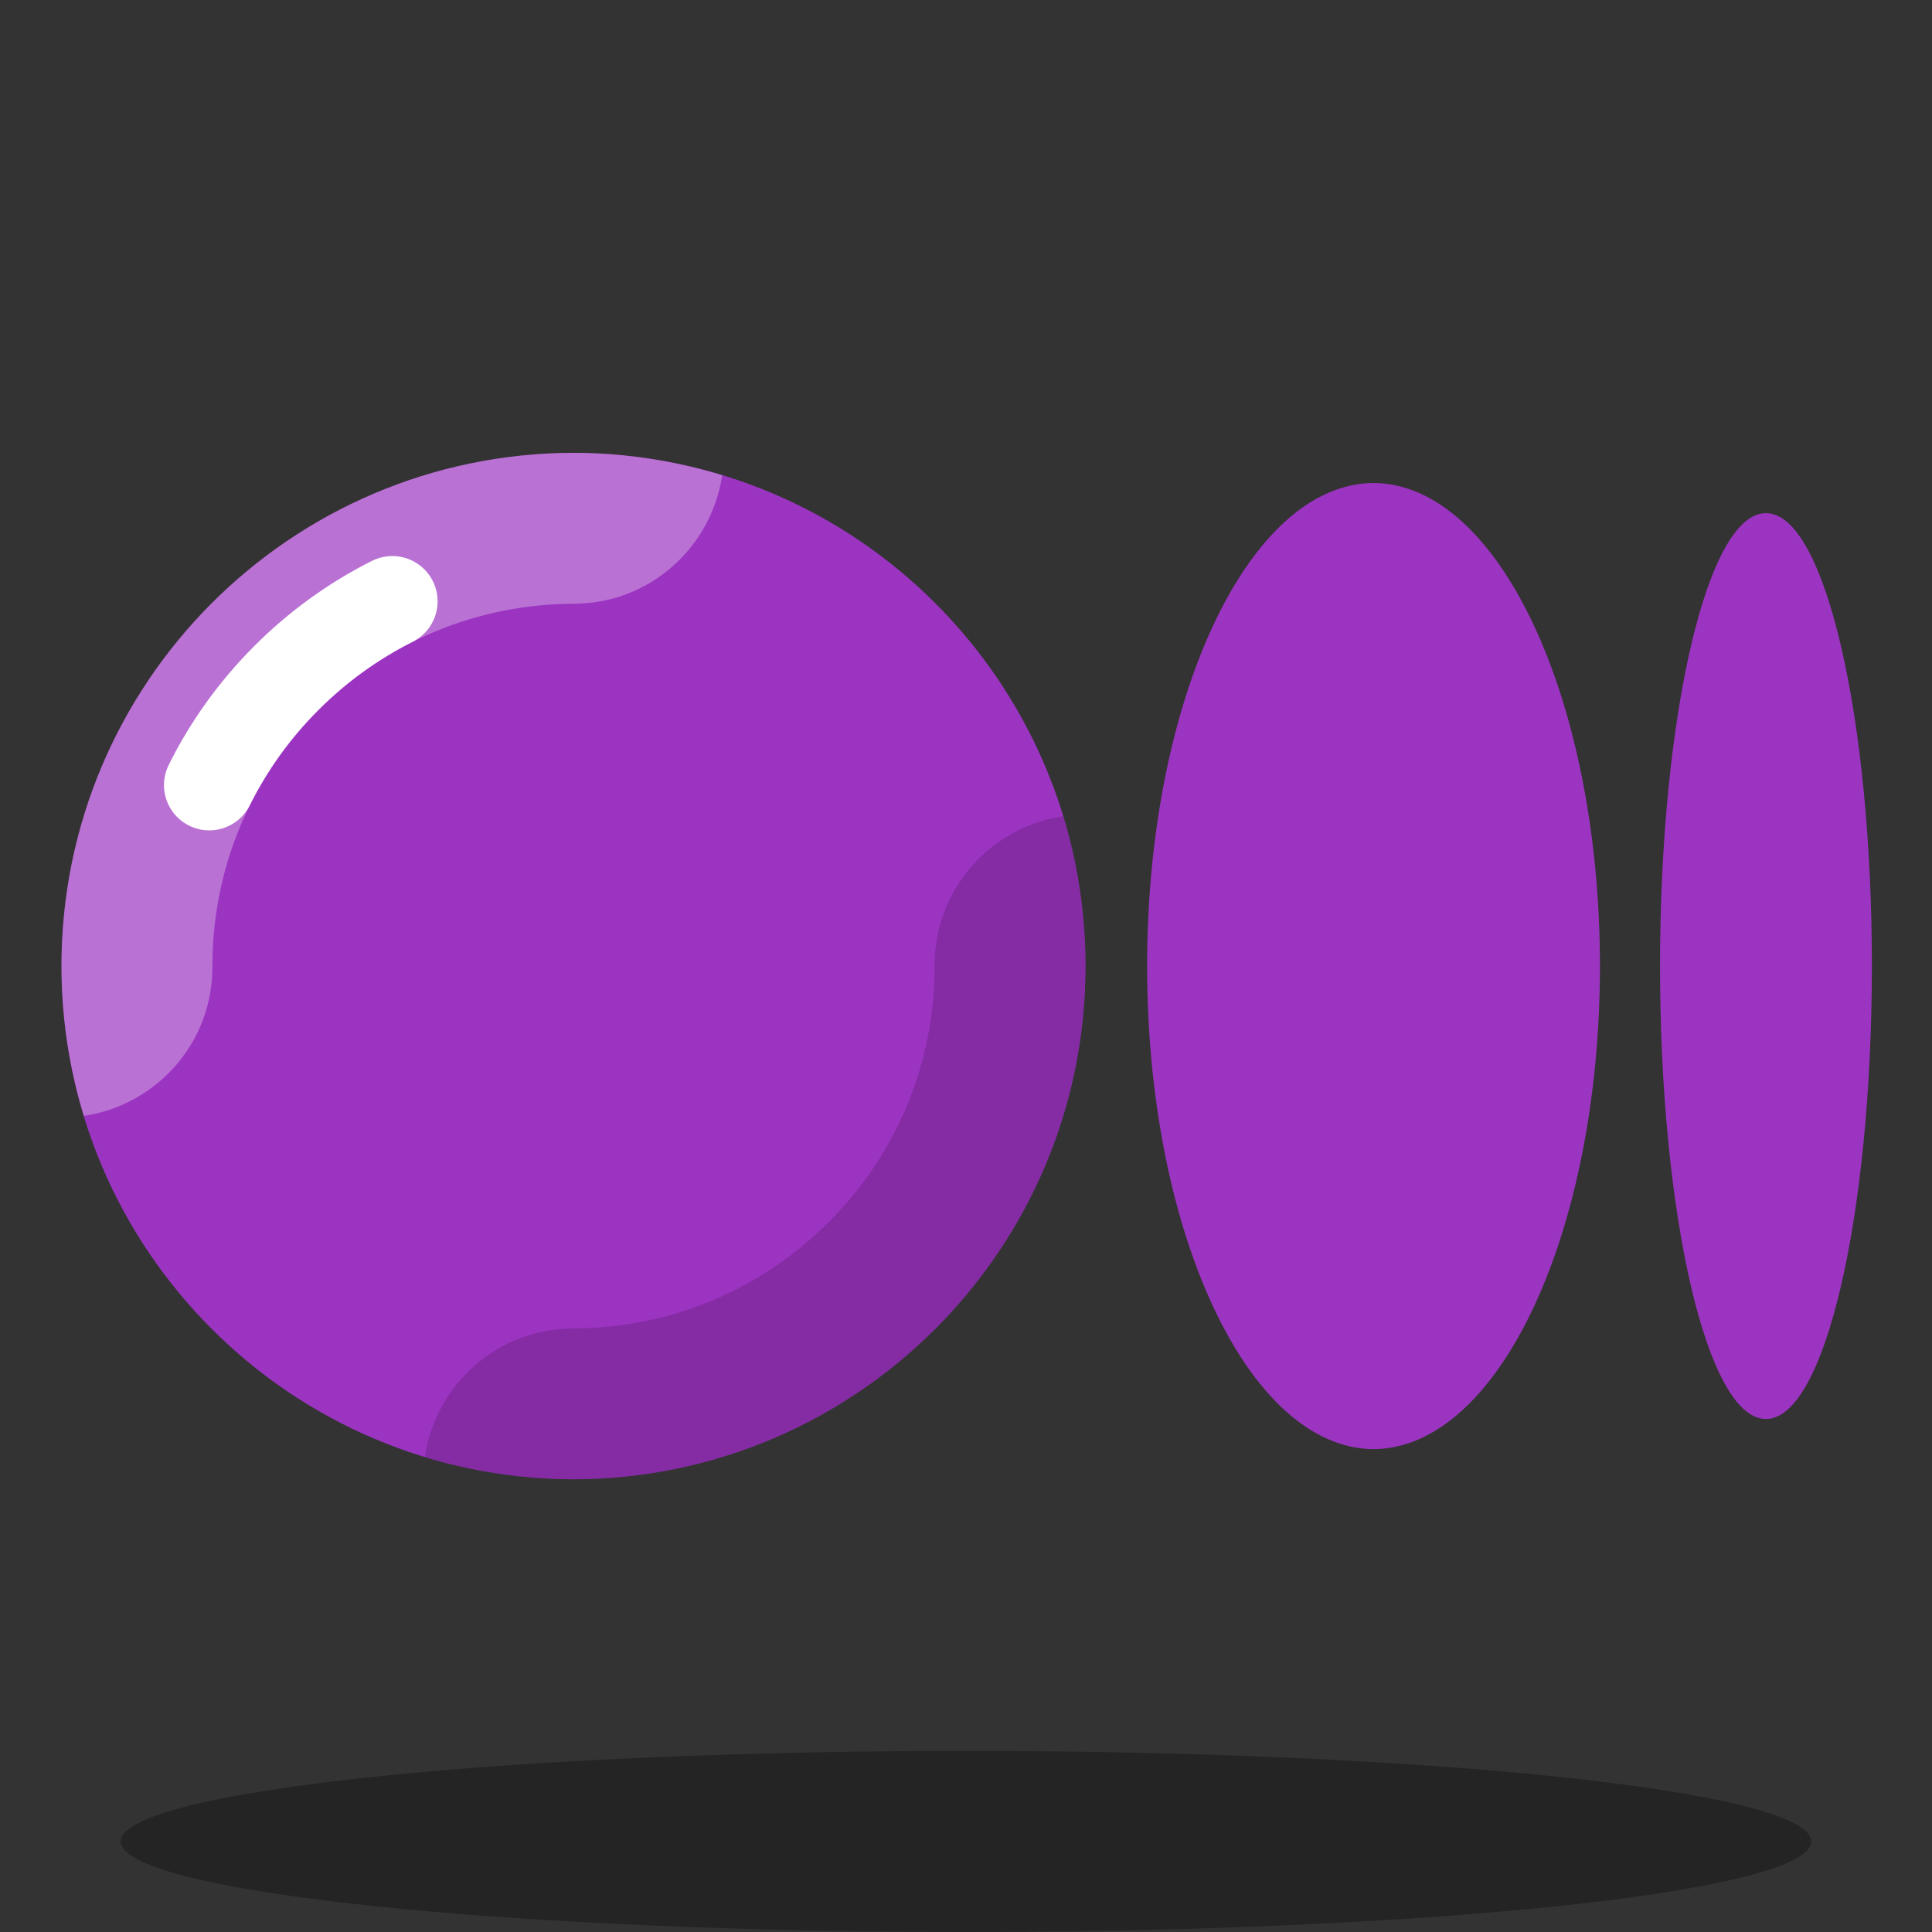 <svg xmlns="http://www.w3.org/2000/svg"  viewBox="0 0 64 64" width="64px" height="64px" baseProfile="basic"><rect x="0" y="0" width="64" height="64" fill="#333333" stroke="none"/><ellipse cx="32" cy="61" opacity=".3" rx="28" ry="3"/><path fill="#9c34c2" d="M18.998,15c-9.39,0.022-16.984,7.652-16.962,17.042c0.022,9.359,7.603,16.94,16.962,16.962	c9.39-0.022,16.984-7.652,16.962-17.042C35.938,22.603,28.357,15.022,18.998,15z"/><path fill="#fff" d="M10.531,23.535c2.262-2.271,5.272-3.527,8.479-3.535 c2.503-0.006,4.554-1.856,4.914-4.258c-1.559-0.476-3.212-0.738-4.926-0.742c-9.39,0.022-16.984,7.652-16.962,17.042 c0.004,1.714,0.267,3.366,0.742,4.924c2.412-0.362,4.264-2.426,4.258-4.936C7.028,28.824,8.27,25.808,10.531,23.535z" opacity=".3"/><path d="M35.96,31.962c-0.004-1.714-0.267-3.366-0.742-4.924c-2.412,0.362-4.264,2.426-4.258,4.936 c0.008,3.206-1.233,6.223-3.495,8.495c-2.262,2.271-5.272,3.527-8.479,3.535c-2.503,0.006-4.554,1.856-4.914,4.258 c1.559,0.476,3.212,0.738,4.926,0.742C28.388,48.982,35.982,41.352,35.96,31.962z" opacity=".15"/><path fill="#9c34c2" d="M45.5,16c-4.152,0.022-7.51,7.203-7.5,16.041c0.01,8.807,3.362,15.941,7.5,15.963	c4.152-0.022,7.51-7.203,7.5-16.041C52.99,23.156,49.638,16.021,45.5,16z"/><path fill="#9c34c2" d="M58.5,17c-1.933-0.021-3.504,6.679-3.509,14.965c-0.005,8.285,1.558,15.019,3.491,15.039	c0.006,0,0.012,0,0.017,0c1.933,0.021,3.504-6.679,3.509-14.965C62.014,23.754,60.45,17.021,58.517,17C58.512,17,58.506,17,58.5,17z"/><path fill="none" stroke="#fff" stroke-linecap="round" stroke-linejoin="round" stroke-miterlimit="10" stroke-width="3" d="M6.932,26.007c0.64-1.289,1.491-2.48,2.536-3.529c1.048-1.053,2.239-1.911,3.528-2.558"/></svg>